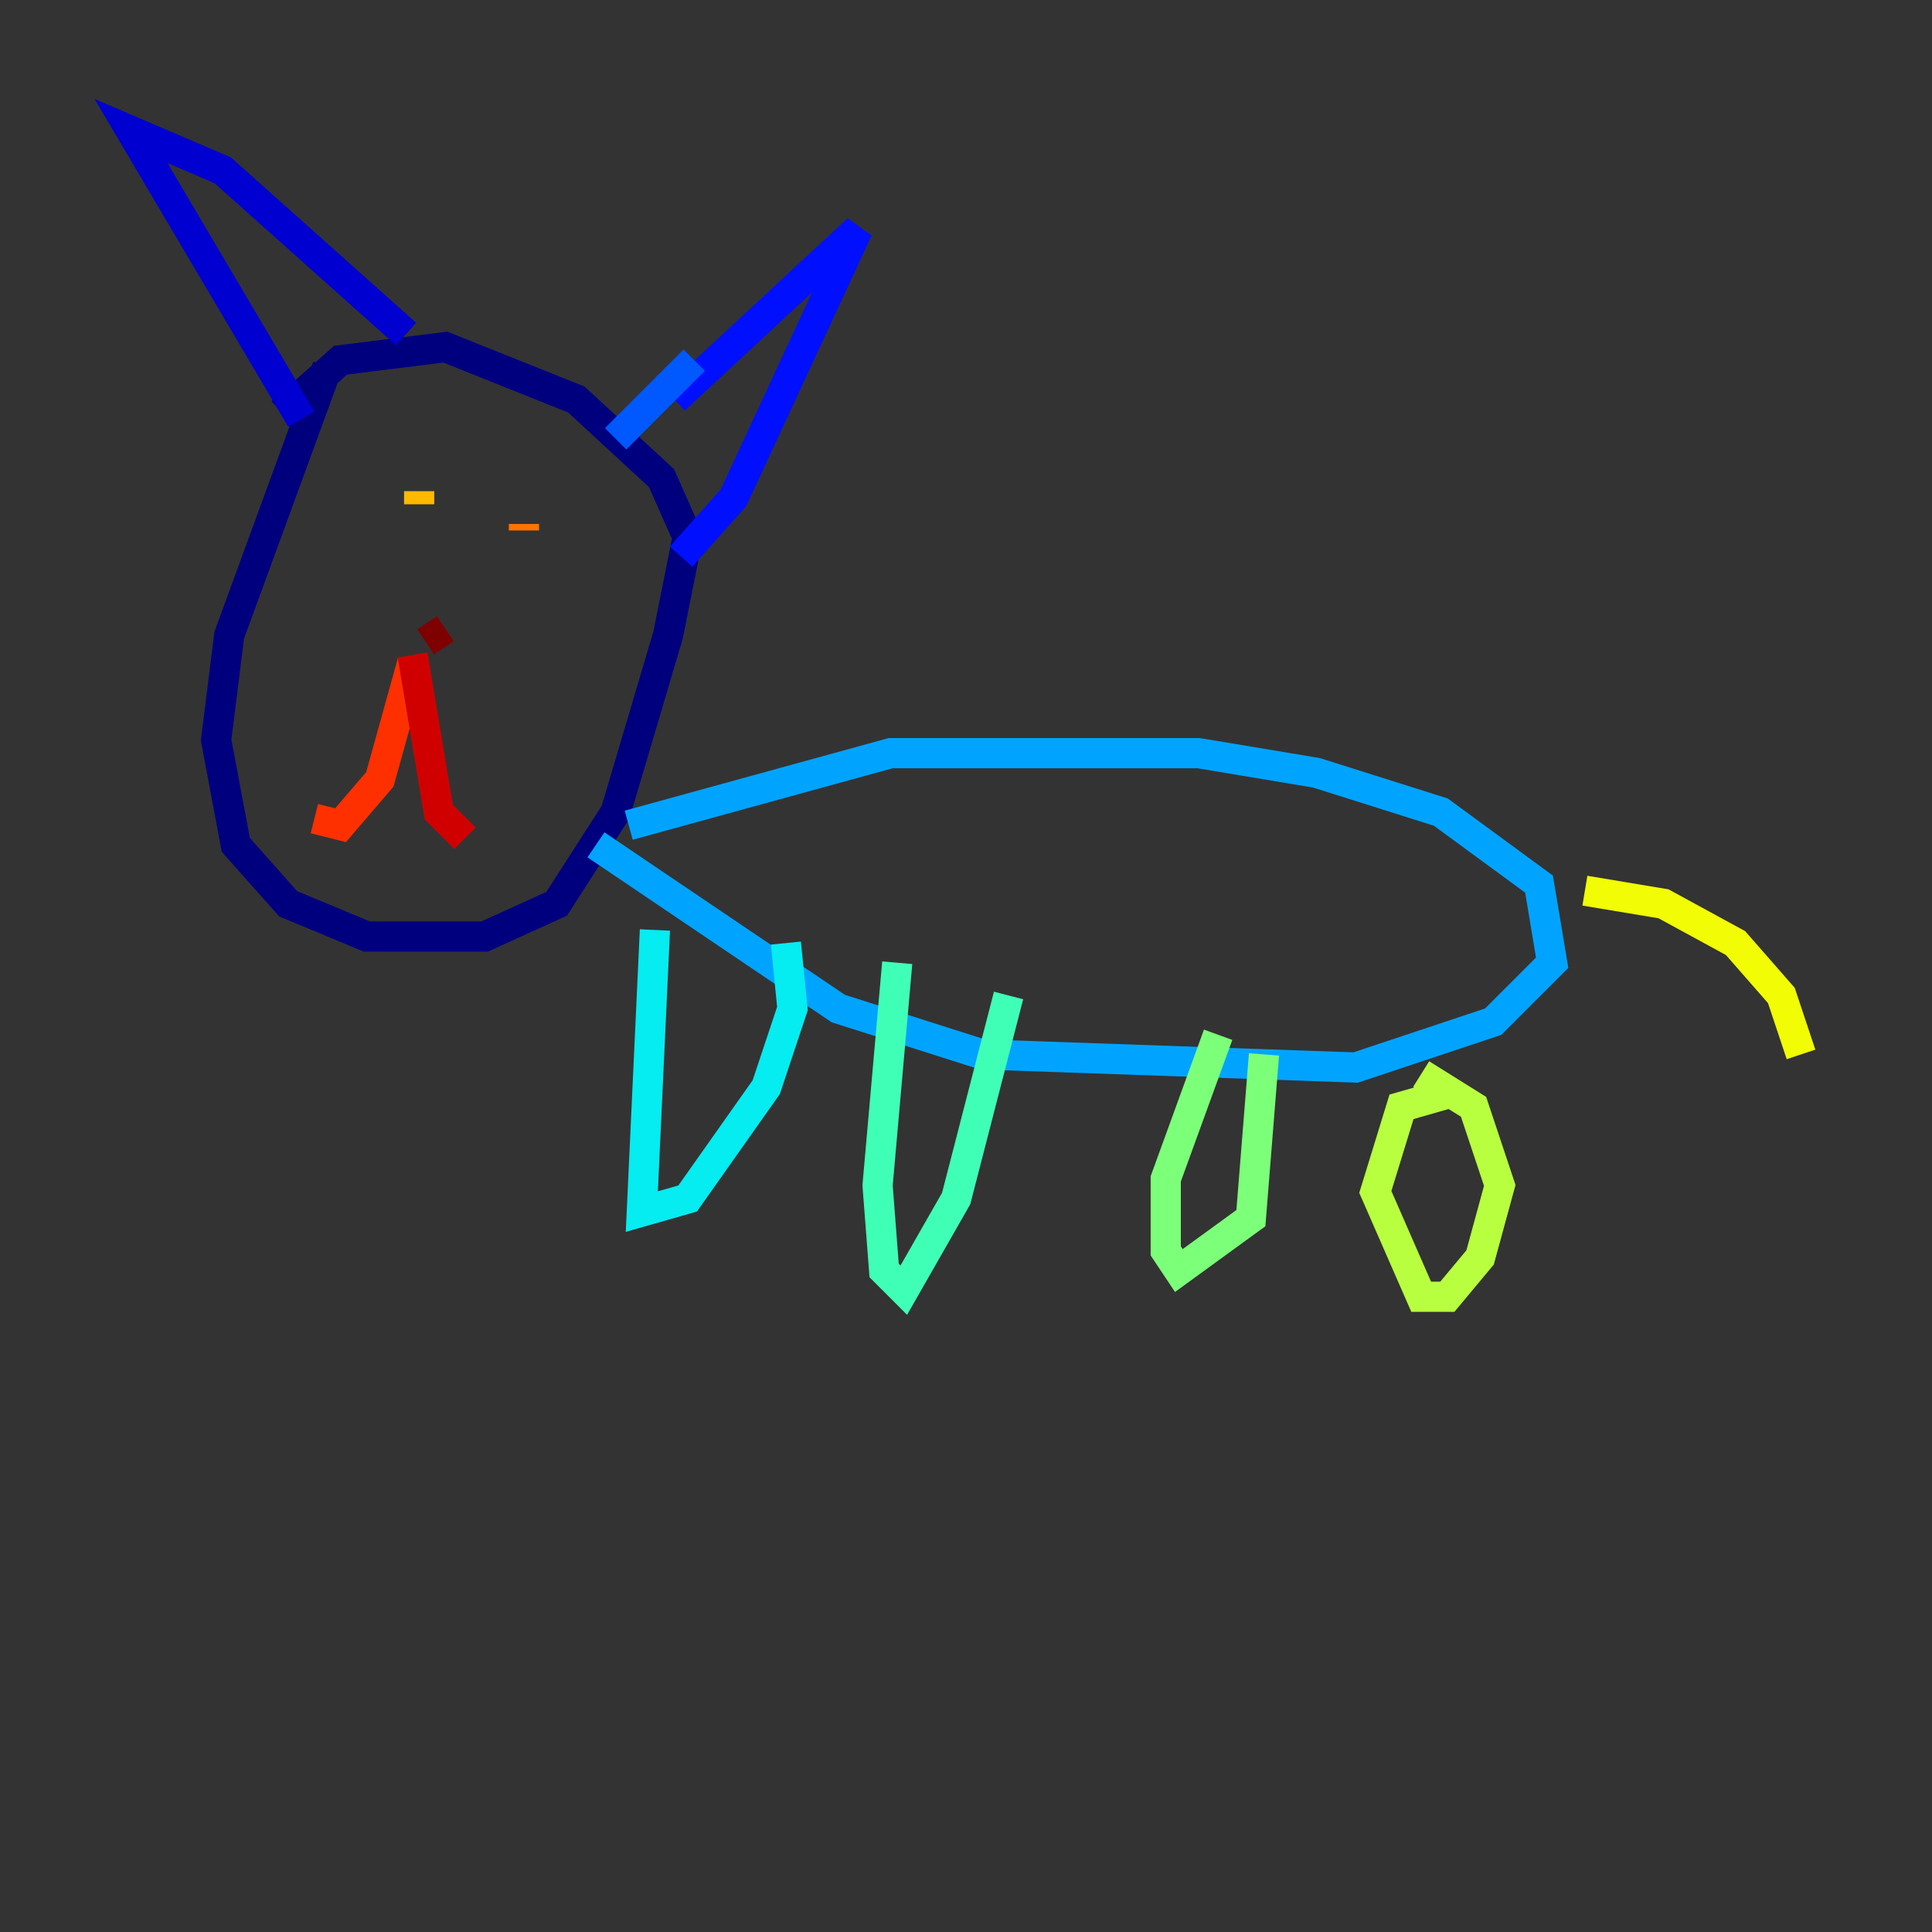 <?xml version="1.0" encoding="utf-8" ?>
<svg baseProfile="tiny" height="128" version="1.2" viewBox="0,0,128,128" width="128" xmlns="http://www.w3.org/2000/svg" xmlns:ev="http://www.w3.org/2001/xml-events" xmlns:xlink="http://www.w3.org/1999/xlink"><rect x="0" y="0" width="128" height="128" fill="#333333" stroke="none"/><defs /><polyline fill="none" points="21.695,24.298 15.186,42.088 14.319,49.031 15.62,55.973 19.091,59.878 24.298,62.047 32.108,62.047 36.881,59.878 40.786,53.803 44.258,42.088 45.559,35.58 43.824,31.675 38.183,26.468 29.505,22.997 22.563,23.864 18.658,27.336" stroke="#00007f" stroke-width="2" /><polyline fill="none" points="19.959,27.77 8.678,8.678 14.752,11.281 26.902,22.129" stroke="#0000d1" stroke-width="2" /><polyline fill="none" points="44.691,26.468 56.841,15.186 48.597,32.976 45.125,36.881" stroke="#0010ff" stroke-width="2" /><polyline fill="none" points="40.786,29.071 45.993,23.864" stroke="#0058ff" stroke-width="2" /><polyline fill="none" points="41.654,54.671 59.01,49.898 79.403,49.898 87.214,51.2 95.458,53.803 101.966,58.576 102.834,63.783 98.929,67.688 89.817,70.725 65.085,69.858 55.539,66.82 39.485,55.973" stroke="#00a4ff" stroke-width="2" /><polyline fill="none" points="43.39,61.614 42.522,80.271 45.559,79.403 50.766,72.027 52.502,66.82 52.068,62.481" stroke="#05ecf1" stroke-width="2" /><polyline fill="none" points="59.444,63.783 58.142,78.536 58.576,84.176 59.878,85.478 63.349,79.403 66.82,65.953" stroke="#3fffb7" stroke-width="2" /><polyline fill="none" points="80.705,68.556 77.234,78.102 77.234,82.875 78.102,84.176 82.875,80.705 83.742,69.858" stroke="#7cff79" stroke-width="2" /><polyline fill="none" points="95.891,72.461 92.854,73.329 91.119,78.969 94.156,85.912 95.891,85.912 98.061,83.308 99.363,78.536 97.627,73.329 94.156,71.159" stroke="#b7ff3f" stroke-width="2" /><polyline fill="none" points="105.003,59.01 110.21,59.878 114.983,62.481 118.02,65.953 119.322,69.858" stroke="#f1fc05" stroke-width="2" /><polyline fill="none" points="27.77,32.542 27.77,33.41" stroke="#ffb900" stroke-width="2" /><polyline fill="none" points="34.712,34.712 34.712,35.146" stroke="#ff7300" stroke-width="2" /><polyline fill="none" points="27.336,43.824 25.166,51.634 22.563,54.671 20.827,54.237" stroke="#ff3000" stroke-width="2" /><polyline fill="none" points="27.336,43.39 29.071,53.803 30.807,55.539" stroke="#d10000" stroke-width="2" /><polyline fill="none" points="29.505,41.654 28.203,42.522" stroke="#7f0000" stroke-width="2" /></svg>